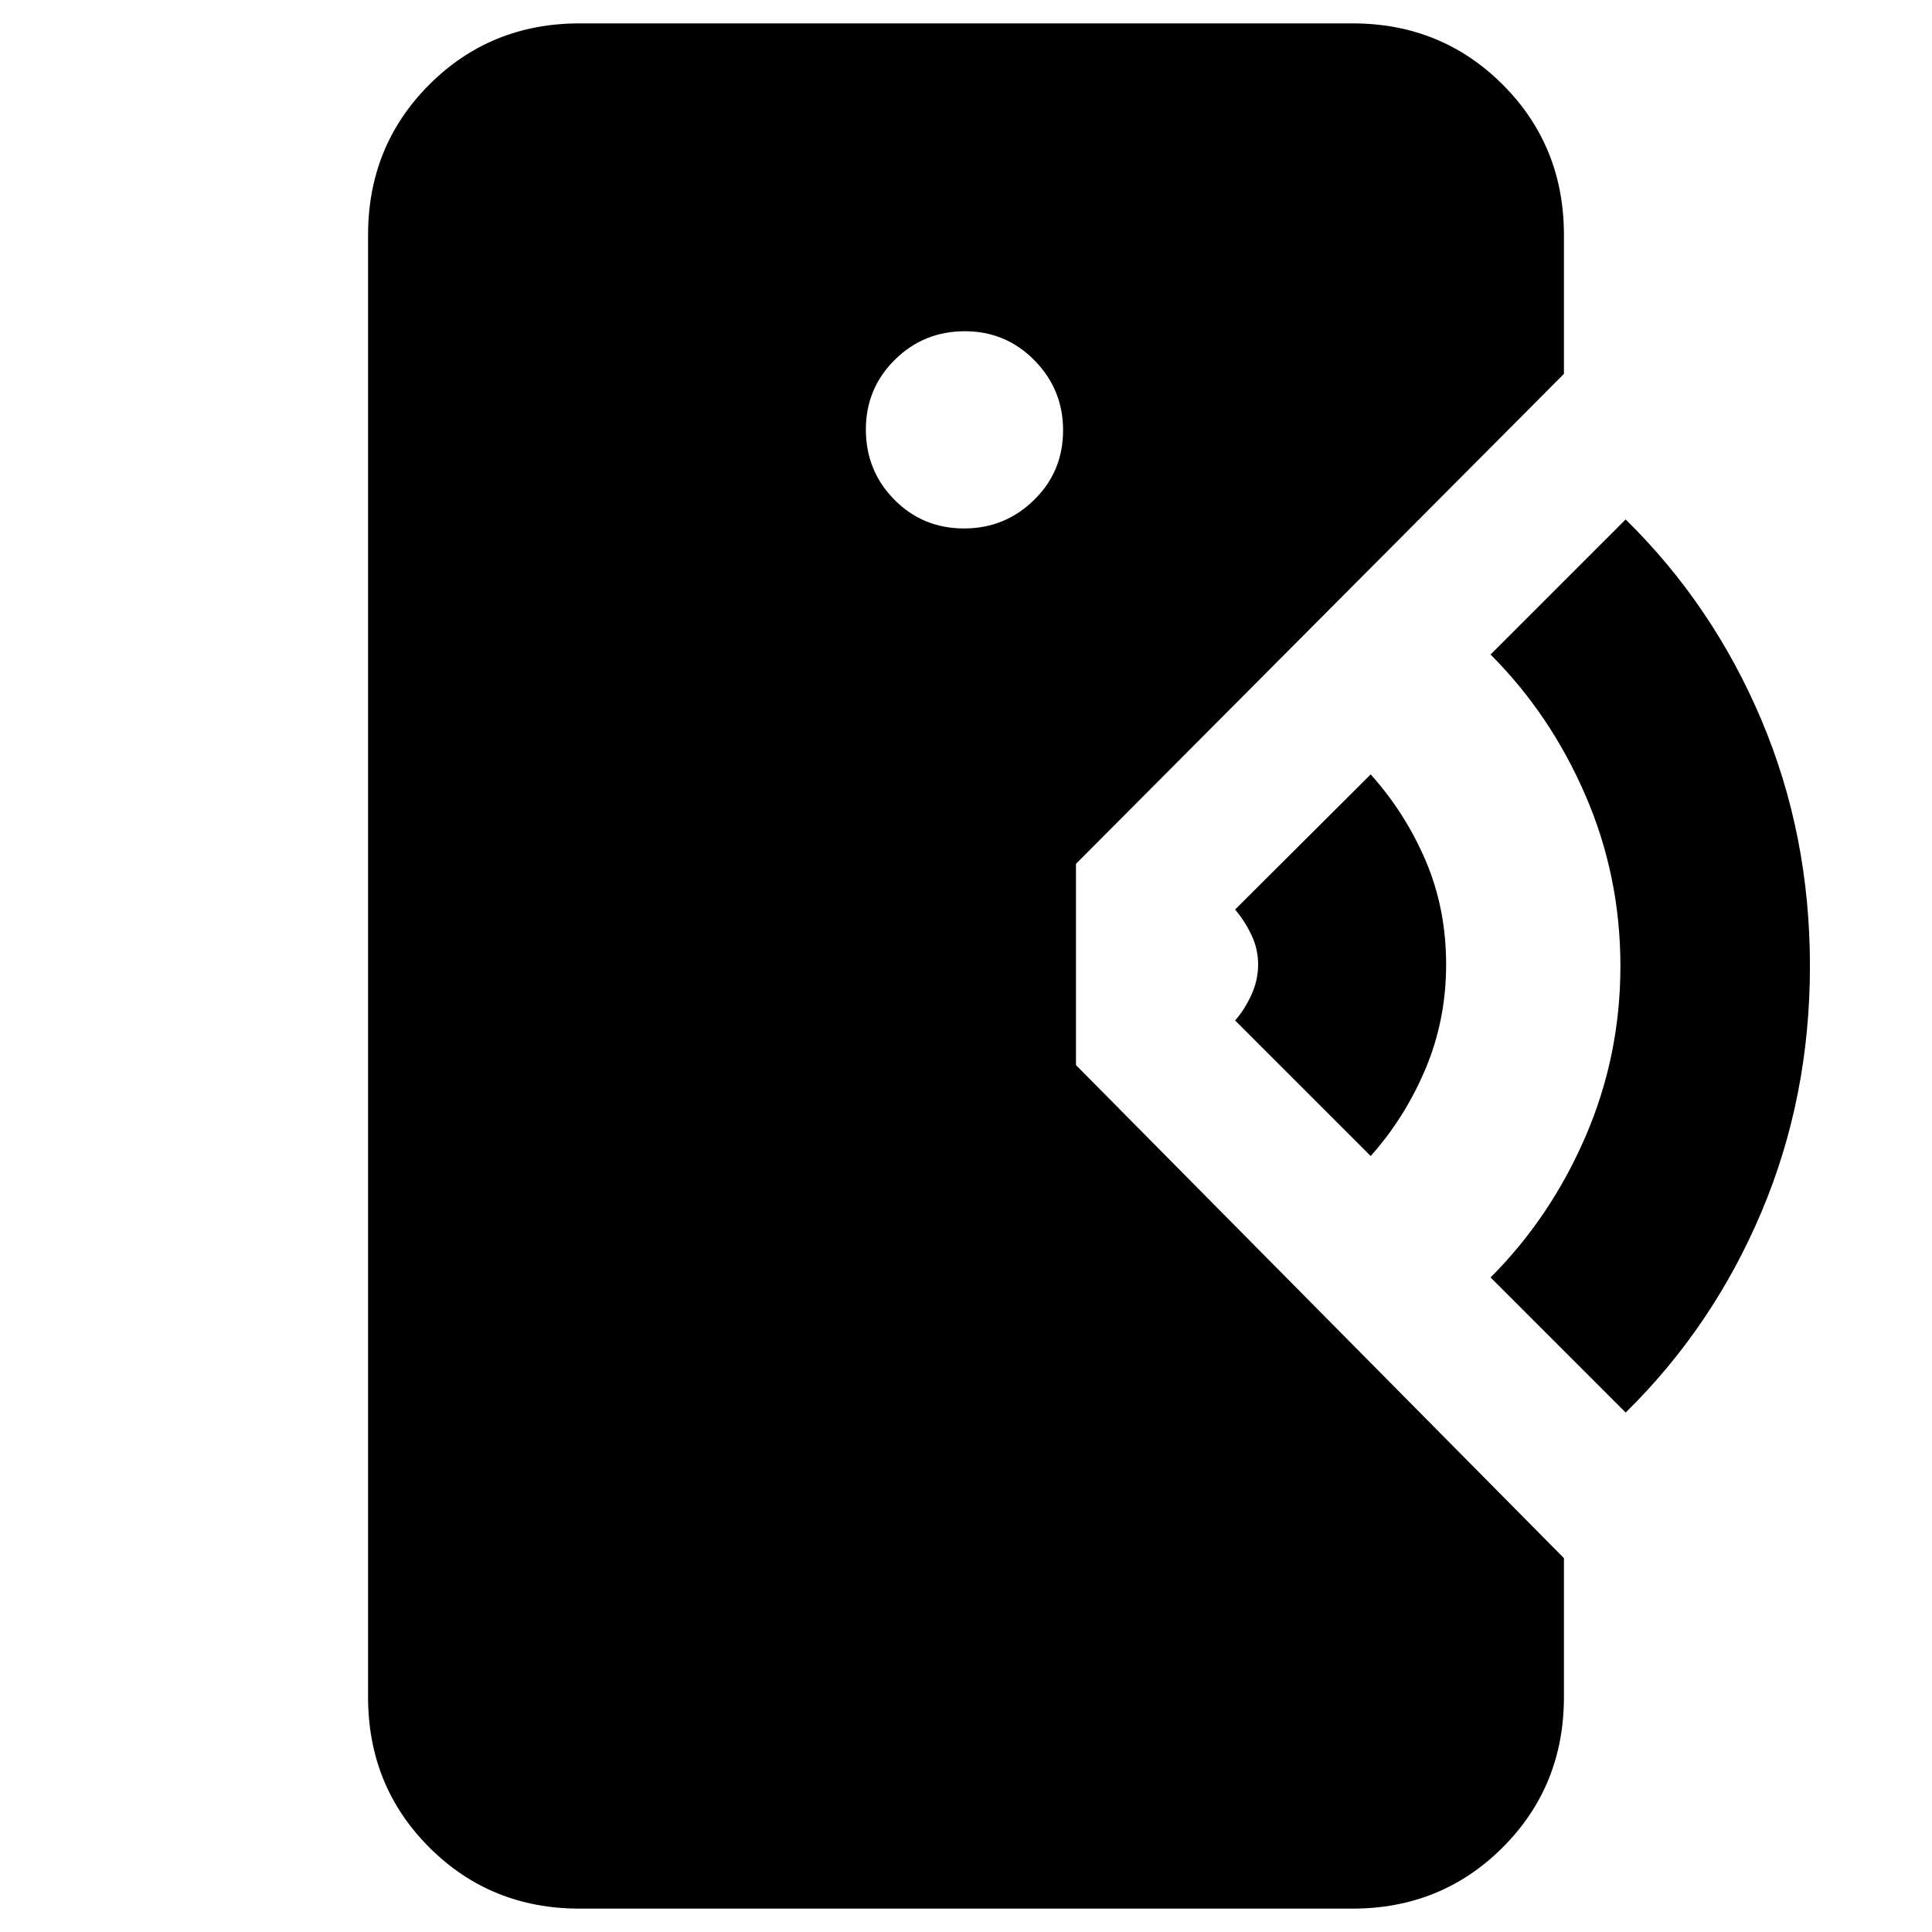 <svg xmlns="http://www.w3.org/2000/svg" height="20" viewBox="0 -960 960 960" width="20"><path d="M288.07-11.61q-44.33 0-74.75-30.42-30.43-30.43-30.43-74.75v-726.44q0-44.32 30.43-74.75 30.42-30.42 74.75-30.42h383.86q44.33 0 74.75 30.42 30.43 30.43 30.43 74.75v69L534.65-530.76v100l242.46 244.98v69q0 44.32-30.43 74.75-30.42 30.42-74.75 30.42H288.07Zm190.96-685.8q20.3 0 34.76-14.13 14.45-14.12 14.45-34.66 0-20.31-14.24-34.76t-34.55-14.45q-20.55 0-34.88 14.24-14.33 14.24-14.33 34.55 0 20.54 14.12 34.87 14.12 14.34 34.67 14.34Zm202.06 311.84-67.37-67.36q4.8-5.5 8.11-12.78 3.32-7.28 3.32-15.05 0-7.77-3.32-14.67-3.31-6.9-8.11-12.64l67.37-67.13q17.24 19.24 27.36 42.98 10.12 23.74 10.12 51.46 0 27.48-10.18 51.72t-27.3 43.47Zm126.69 127.46-67.13-67.13q29.76-29.76 47.14-69.94 17.38-40.18 17.38-84.82 0-44.64-17.38-84.82-17.38-40.18-47.14-69.94l67.13-67.13q43.29 42.52 67.43 99.56 24.14 57.05 24.14 122.33t-24.14 122.33q-24.14 57.04-67.43 99.56Z"/></svg>